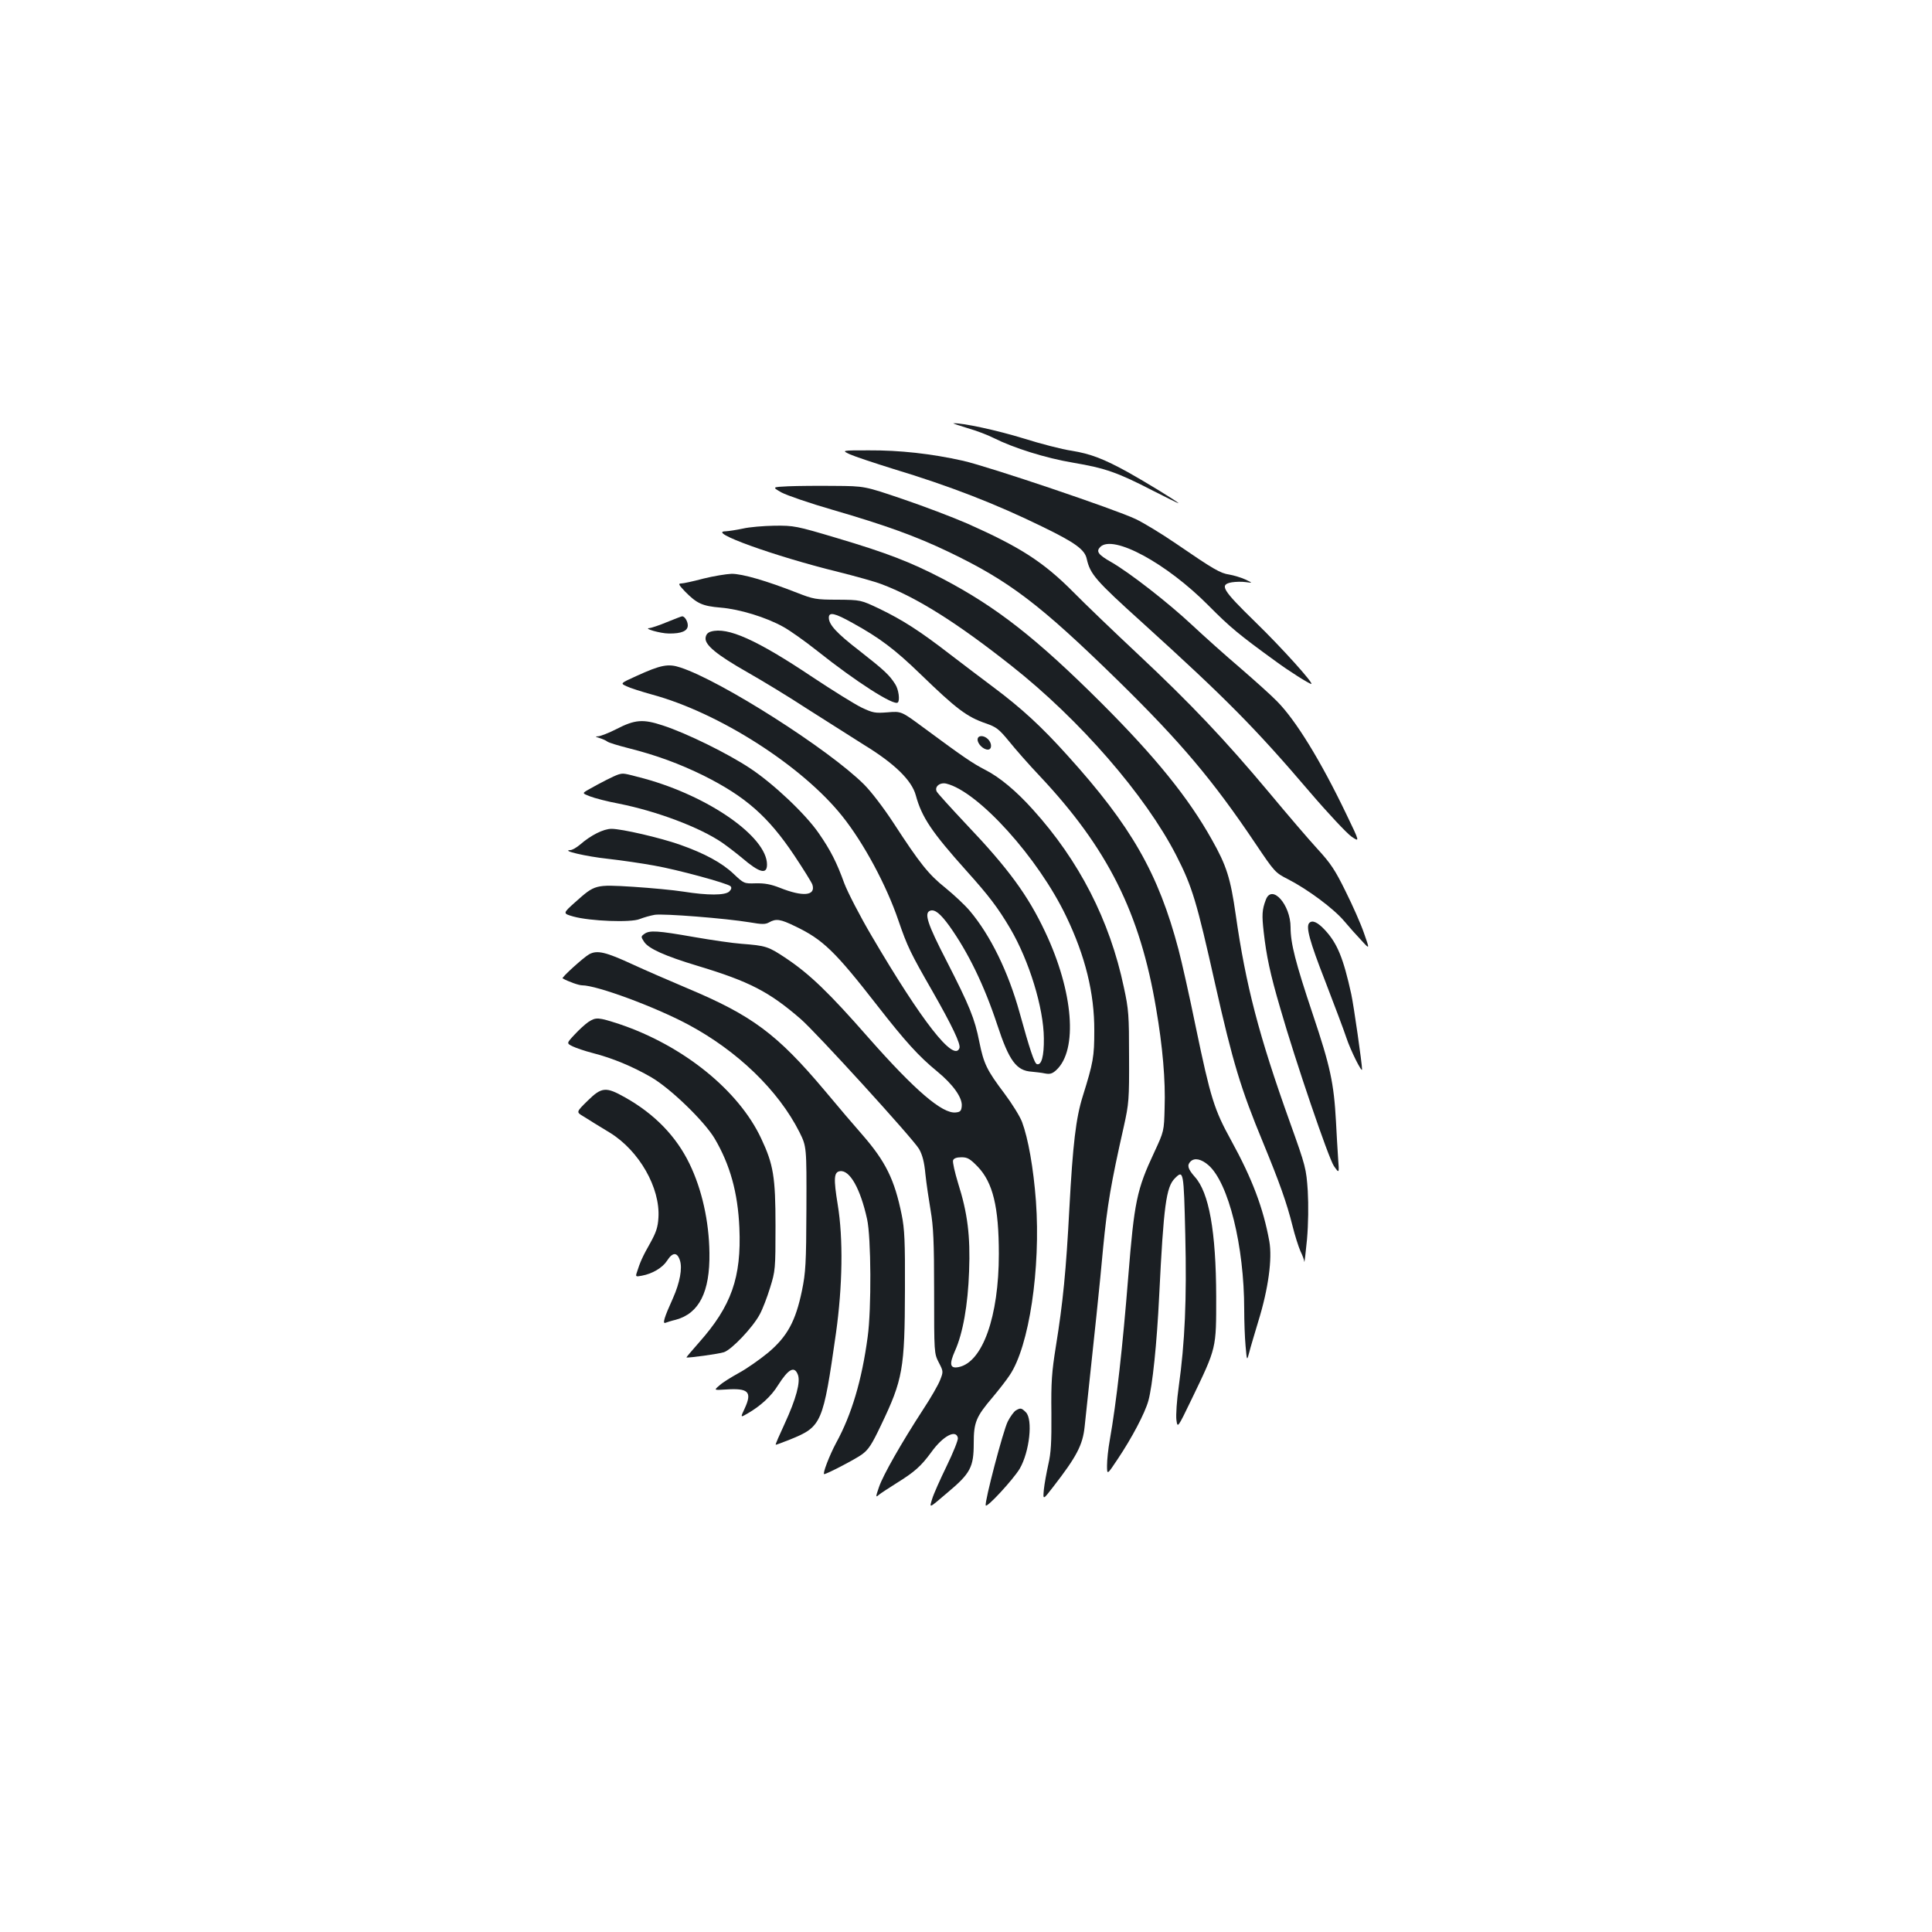 <?xml version="1.0" standalone="no"?>
<!DOCTYPE svg PUBLIC "-//W3C//DTD SVG 20010904//EN"
 "http://www.w3.org/TR/2001/REC-SVG-20010904/DTD/svg10.dtd">
<svg version="1.0" xmlns="http://www.w3.org/2000/svg"
 width="1000pt" height="1000pt" viewBox="0 0 1000 1000"
 preserveAspectRatio="xMidYMid meet">
<g transform="translate(0,1000) scale(0.1,-0.1)"
fill="#1b1f23" stroke="none">
<path d="M5008 7784 c46 -13 106 -36 135 -51 104 -52 269 -104 412 -128 165
-28 229 -50 411 -144 74 -38 134 -67 134 -66 0 6 -174 112 -260 160 -127 70
-195 96 -293 112 -49 7 -161 36 -250 64 -133 41 -316 81 -362 78 -5 0 27 -11
73 -25z"/>
<path d="M4400 7648 c25 -11 124 -44 220 -74 298 -90 536 -183 775 -300 171
-83 220 -119 230 -167 18 -79 44 -110 290 -332 427 -387 581 -542 865 -875 94
-110 191 -213 215 -230 44 -30 44 -30 -27 117 -133 277 -261 485 -358 583 -30
31 -116 108 -190 172 -74 63 -187 164 -250 223 -124 116 -323 271 -419 326
-67 38 -79 55 -56 78 66 66 343 -84 560 -303 112 -113 158 -151 344 -286 70
-52 178 -120 188 -120 16 0 -154 189 -289 320 -173 169 -188 194 -122 206 19
3 52 4 72 1 37 -5 37 -5 -3 14 -22 10 -59 21 -82 25 -47 7 -80 26 -277 161
-73 50 -167 107 -207 126 -104 50 -762 272 -894 302 -165 37 -330 55 -488 54
-142 0 -142 0 -97 -21z"/>
<path d="M4080 7483 c-84 -4 -84 -4 -35 -32 28 -15 147 -56 265 -90 275 -80
432 -137 599 -217 315 -151 473 -271 880 -669 322 -316 488 -512 709 -841 99
-147 102 -151 169 -185 103 -53 236 -152 290 -216 26 -31 67 -77 91 -102 42
-46 42 -46 12 39 -16 47 -59 144 -95 216 -54 110 -77 145 -146 220 -45 49
-158 181 -252 294 -226 270 -404 458 -677 714 -124 116 -275 261 -335 322
-155 156 -276 233 -548 354 -76 33 -226 90 -335 127 -197 67 -197 67 -352 68
-85 1 -193 0 -240 -2z"/>
<path d="M3845 7264 c-33 -7 -73 -13 -89 -14 -102 -1 252 -129 582 -210 88
-22 189 -50 223 -63 184 -69 392 -200 674 -423 354 -279 694 -671 853 -981 84
-164 106 -240 202 -668 91 -404 132 -540 248 -820 84 -204 122 -310 152 -430
12 -49 31 -108 41 -131 11 -22 20 -47 20 -55 1 -8 7 45 14 116 7 81 8 176 4
250 -8 117 -10 126 -92 355 -161 449 -229 711 -281 1076 -27 188 -47 253 -124
389 -121 216 -290 425 -571 706 -337 336 -544 498 -825 645 -164 85 -285 132
-544 209 -211 63 -223 65 -323 64 -57 -1 -131 -7 -164 -15z"/>
<path d="M3640 7005 c-52 -14 -104 -25 -114 -25 -17 0 -13 -7 19 -41 62 -63
90 -76 185 -84 98 -8 236 -50 325 -100 33 -18 112 -74 175 -124 201 -160 398
-286 417 -267 12 11 4 68 -13 94 -30 48 -57 73 -186 174 -118 91 -158 135
-158 171 0 31 31 24 122 -27 140 -77 220 -137 353 -266 186 -180 239 -220 337
-254 55 -19 68 -29 120 -92 32 -40 103 -121 159 -180 352 -374 520 -709 603
-1204 34 -198 49 -372 44 -515 -3 -120 -3 -120 -54 -230 -90 -192 -103 -255
-134 -641 -29 -364 -61 -651 -96 -849 -8 -44 -14 -102 -14 -130 0 -50 0 -50
54 31 75 112 142 239 160 304 21 76 44 295 56 545 23 466 36 561 81 606 45 45
46 39 54 -293 8 -334 -2 -556 -34 -786 -10 -70 -15 -147 -12 -171 6 -44 6 -44
78 105 131 272 128 261 128 534 -1 336 -37 538 -111 619 -36 41 -41 60 -22 79
21 21 56 13 93 -19 104 -91 185 -419 185 -747 0 -60 3 -145 7 -188 7 -79 7
-79 19 -34 6 25 28 97 47 161 52 168 73 324 57 414 -31 171 -88 323 -198 523
-87 158 -106 218 -182 583 -33 162 -74 344 -90 404 -104 394 -244 639 -575
1005 -135 150 -237 244 -387 356 -57 42 -157 119 -223 169 -154 119 -243 176
-363 234 -97 46 -97 46 -217 47 -113 0 -125 3 -210 36 -158 62 -282 98 -338
98 -28 -1 -95 -12 -147 -25z"/>
<path d="M3452 6780 c-40 -17 -81 -30 -90 -31 -36 -1 56 -28 100 -28 65 -1 98
13 98 42 0 21 -16 47 -29 47 -4 0 -39 -14 -79 -30z"/>
<path d="M3680 6731 c-17 -5 -26 -15 -28 -33 -4 -36 57 -87 219 -179 74 -42
211 -125 304 -186 94 -60 228 -145 298 -189 157 -96 246 -183 267 -260 31
-114 82 -190 262 -391 115 -128 162 -189 227 -299 98 -167 173 -411 174 -569
1 -91 -12 -140 -36 -133 -13 4 -37 76 -90 268 -58 209 -150 398 -257 525 -25
30 -82 83 -126 119 -88 70 -133 127 -269 336 -51 78 -115 162 -153 200 -183
182 -739 536 -950 605 -63 21 -101 14 -228 -44 -84 -38 -84 -38 -51 -53 18 -9
78 -28 132 -43 347 -94 778 -370 985 -630 111 -139 228 -357 290 -539 47 -137
63 -169 176 -366 101 -177 148 -275 140 -295 -28 -75 -194 137 -454 580 -62
105 -125 228 -142 273 -39 108 -71 171 -132 259 -68 99 -234 256 -355 336
-114 76 -329 182 -452 222 -103 34 -144 31 -241 -19 -39 -20 -81 -36 -93 -37
-18 -1 -17 -2 6 -9 16 -5 34 -13 40 -18 7 -6 57 -21 112 -35 143 -36 264 -81
386 -141 218 -109 335 -212 469 -412 48 -72 91 -141 95 -153 18 -58 -49 -64
-169 -16 -46 18 -78 24 -124 23 -61 -2 -62 -1 -115 49 -60 57 -150 106 -278
151 -102 36 -301 82 -354 82 -41 0 -107 -33 -163 -82 -18 -15 -40 -28 -50 -28
-51 -2 81 -33 193 -45 72 -8 180 -24 240 -35 121 -21 381 -92 396 -107 7 -7 5
-16 -6 -27 -21 -21 -112 -21 -238 -1 -50 8 -168 19 -260 25 -197 12 -197 12
-299 -79 -66 -59 -66 -59 -10 -75 87 -24 298 -32 343 -13 20 8 55 18 78 22 45
7 365 -18 492 -39 63 -11 81 -11 100 0 36 20 58 17 134 -20 145 -69 208 -131
426 -411 145 -186 214 -262 309 -340 83 -68 132 -137 128 -180 -2 -25 -8 -31
-31 -33 -69 -8 -211 114 -451 386 -204 233 -305 330 -426 411 -94 63 -105 66
-233 76 -43 3 -153 19 -245 35 -188 33 -230 36 -257 16 -18 -13 -18 -15 -1
-41 23 -35 107 -73 276 -124 269 -81 371 -134 534 -275 80 -69 582 -620 613
-673 17 -30 27 -66 33 -131 5 -49 18 -134 27 -188 14 -81 18 -159 18 -419 0
-318 0 -320 24 -367 24 -46 24 -48 7 -91 -9 -24 -48 -92 -87 -151 -115 -177
-208 -341 -229 -402 -18 -52 -18 -56 -2 -42 9 8 51 35 92 61 95 59 127 88 180
160 60 84 129 121 138 74 2 -10 -24 -75 -58 -145 -34 -70 -68 -146 -75 -170
-15 -50 -20 -52 80 33 118 99 135 131 135 255 0 108 12 137 98 238 31 37 71
88 88 114 101 149 161 553 136 901 -13 172 -40 324 -72 410 -11 29 -52 95 -91
147 -92 122 -107 154 -130 267 -24 122 -51 187 -170 420 -98 190 -117 247 -85
259 24 9 53 -14 100 -79 97 -136 180 -306 248 -512 61 -186 99 -237 178 -242
19 -2 50 -5 68 -9 26 -5 38 -2 59 17 113 104 89 406 -57 715 -89 189 -190 328
-410 559 -78 83 -146 158 -151 167 -14 25 15 50 49 42 165 -40 476 -384 621
-688 98 -204 146 -397 145 -591 0 -134 -5 -164 -60 -340 -35 -112 -51 -246
-69 -580 -17 -323 -33 -486 -70 -715 -21 -131 -25 -184 -23 -345 1 -151 -2
-205 -16 -265 -9 -41 -20 -100 -23 -130 -5 -55 -5 -55 49 15 120 155 152 215
162 310 52 486 79 739 96 929 21 216 40 330 107 626 26 118 28 138 27 360 0
216 -2 245 -27 360 -73 347 -232 656 -471 920 -86 96 -173 168 -246 205 -66
34 -113 66 -320 219 -115 85 -115 85 -186 79 -65 -5 -76 -3 -135 25 -35 17
-149 88 -253 157 -290 194 -440 261 -526 236z m1381 -2770 c78 -82 109 -207
109 -452 0 -323 -84 -560 -208 -585 -45 -9 -50 14 -19 84 41 91 67 238 73 412
7 183 -8 302 -57 456 -17 56 -29 109 -26 118 4 11 19 16 44 16 31 0 44 -8 84
-49z"/>
<path d="M5060 6172 c0 -23 30 -52 53 -52 22 0 22 33 1 54 -22 22 -54 21 -54
-2z"/>
<path d="M3200 5991 c-24 -8 -89 -41 -156 -79 -31 -18 -31 -18 10 -34 23 -9
91 -27 151 -38 195 -39 416 -122 532 -201 26 -18 73 -54 103 -79 91 -78 130
-88 130 -35 0 143 -300 353 -635 445 -110 29 -107 29 -135 21z"/>
<path d="M6552 5343 c-20 -52 -21 -80 -11 -168 14 -123 33 -215 86 -395 79
-275 249 -773 277 -815 28 -40 28 -40 22 40 -3 44 -8 130 -11 190 -11 199 -29
284 -120 555 -90 269 -115 367 -115 450 0 118 -97 226 -128 143z"/>
<path d="M6777 5223 c-19 -19 1 -94 82 -301 48 -125 98 -257 110 -294 21 -64
81 -184 81 -163 0 29 -43 330 -56 390 -41 186 -72 262 -136 331 -38 41 -65 53
-81 37z"/>
<path d="M3050 5061 c-28 -15 -145 -121 -138 -125 30 -17 84 -36 101 -36 76 0
374 -110 547 -202 257 -137 469 -342 578 -558 37 -75 37 -75 36 -395 -1 -285
-4 -332 -23 -425 -33 -159 -76 -238 -176 -322 -44 -36 -111 -83 -150 -104 -38
-21 -84 -49 -100 -64 -31 -26 -31 -26 32 -22 117 8 137 -12 98 -97 -23 -49
-23 -49 13 -28 68 39 124 90 159 147 54 85 85 102 103 54 14 -37 -9 -124 -69
-254 -27 -58 -48 -106 -46 -108 1 -1 34 11 74 27 165 67 171 82 238 551 34
243 38 490 9 665 -22 135 -20 169 12 173 50 7 105 -89 140 -248 21 -94 23
-466 3 -610 -30 -224 -83 -402 -163 -548 -35 -65 -72 -162 -62 -162 13 0 159
76 194 101 35 25 52 51 100 152 113 236 123 291 124 702 1 251 -2 314 -17 388
-37 182 -83 275 -204 414 -38 43 -126 146 -195 229 -246 292 -375 388 -711
529 -95 40 -221 95 -282 123 -140 65 -184 75 -225 53z"/>
<path d="M3045 4710 c-16 -11 -48 -40 -71 -65 -42 -45 -42 -45 -10 -61 17 -8
63 -24 102 -34 106 -27 210 -71 305 -126 100 -58 275 -228 328 -317 80 -136
120 -280 128 -462 11 -257 -41 -405 -210 -595 -36 -41 -65 -75 -64 -76 6 -4
167 18 194 27 40 13 149 128 185 195 15 27 39 90 54 139 27 87 28 96 28 320 0
254 -11 318 -74 452 -117 250 -405 482 -736 593 -108 35 -119 36 -159 10z"/>
<path d="M3041 4302 c-59 -58 -59 -58 -22 -80 20 -12 45 -28 56 -35 10 -6 47
-29 82 -50 151 -93 261 -285 251 -440 -3 -50 -12 -76 -43 -132 -37 -65 -52
-97 -69 -152 -7 -21 -5 -22 26 -16 55 10 107 41 131 78 28 44 52 45 66 2 14
-41 0 -116 -36 -197 -45 -99 -55 -133 -39 -127 8 3 32 11 54 16 121 33 177
144 174 346 -2 164 -39 329 -103 461 -69 143 -182 259 -334 344 -99 56 -121
54 -194 -18z"/>
<path d="M5257 2699 c-9 -6 -28 -31 -41 -57 -24 -48 -120 -414 -114 -434 5
-15 143 135 176 190 51 88 69 255 32 292 -23 23 -28 24 -53 9z"/>
</g>
</svg>
